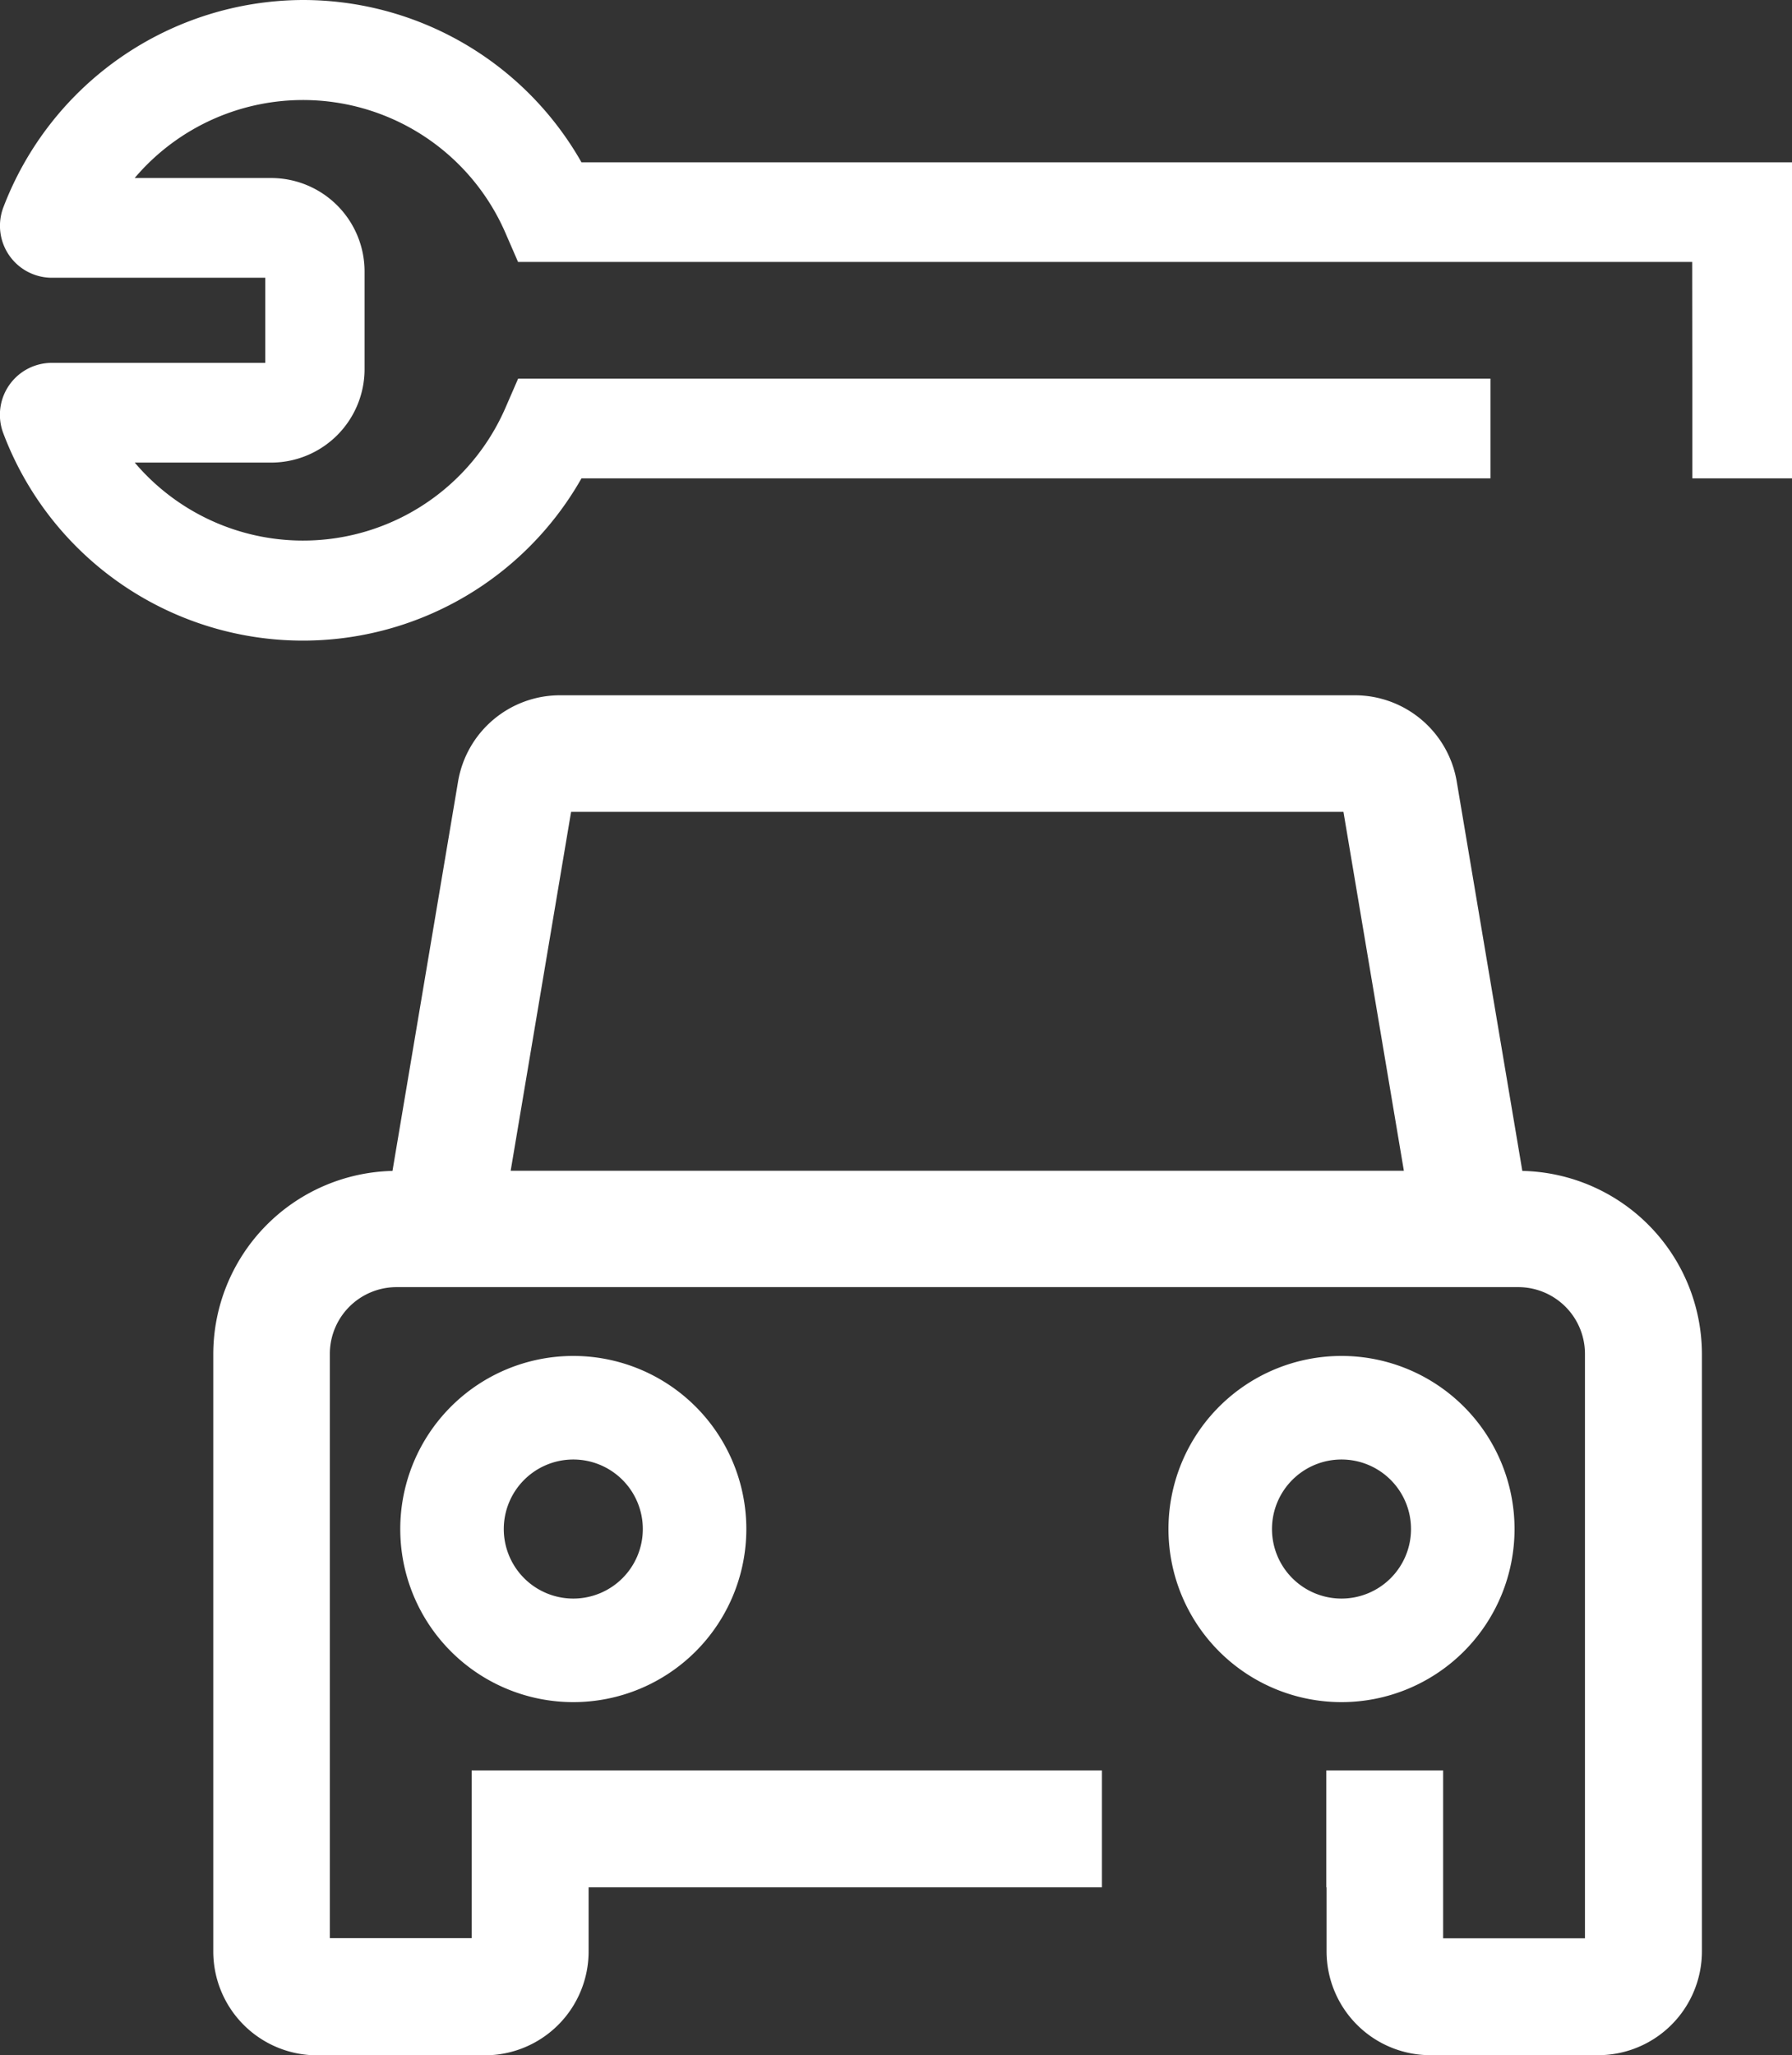 <svg id="_08_over" data-name="08_over" xmlns="http://www.w3.org/2000/svg" width="27.61" height="31.652" viewBox="0 0 27.61 31.652">
  <rect x="0" y="0" width="27.61" height="31.652" fill="#333333" stroke="none"/>
  <path id="패스_2375" data-name="패스 2375" d="M78.347,176.756a2.666,2.666,0,1,0,2.666,2.666A2.666,2.666,0,0,0,78.347,176.756Zm0,3.737a1.071,1.071,0,1,1,1.071-1.071,1.071,1.071,0,0,1-1.071,1.071Z" transform="translate(-69.514 -155.871)" fill="#fff"/>
  <path id="패스_2376" data-name="패스 2376" d="M178.515,176.756a2.666,2.666,0,1,0,2.666,2.666A2.666,2.666,0,0,0,178.515,176.756Zm0,3.737a1.071,1.071,0,1,1,1.071-1.071,1.071,1.071,0,0,1-1.071,1.071Z" transform="translate(-157.846 -155.871)" fill="#fff"/>
  <g id="그룹_2964" data-name="그룹 2964">
    <path id="패스_2374" data-name="패스 2374" d="M71.462,97.966l-1.01-5.994a1.593,1.593,0,0,0-1.575-1.332H56.639a1.593,1.593,0,0,0-1.575,1.332l-1.01,5.994a2.826,2.826,0,0,0-2.761,2.822v9.2a1.6,1.6,0,0,0,1.6,1.6h2.583a1.6,1.6,0,0,0,1.6-1.6V109H68.446v.986a1.6,1.6,0,0,0,1.6,1.6h2.583a1.6,1.6,0,0,0,1.6-1.6v-9.2A2.826,2.826,0,0,0,71.462,97.966Zm-14.656-5.53h11.9l.931,5.528H55.875Zm15.621,17.35H70.242V107.2h-1.8V109H64.985v-1.8H55.274v2.583H53.089v-9a1.028,1.028,0,0,1,1.027-1.027H71.4a1.028,1.028,0,0,1,1.027,1.027Z" transform="translate(-48.007 -79.931)" fill="#fff"/>
    <path id="패스_2377" data-name="패스 2377" d="M28.152,0a4.959,4.959,0,0,0-4.617,3.193.8.8,0,0,0,.751,1.085h3.284V5.589H24.285a.8.8,0,0,0-.751,1.085,4.934,4.934,0,0,0,8.908.694H51.093V2.5H32.442A4.935,4.935,0,0,0,28.152,0ZM49.557,5.832V7.368h-3.11V5.832H31.466l-.2.46a3.4,3.4,0,0,1-5.707.833h2.109A1.44,1.44,0,0,0,29.1,5.687V4.18a1.44,1.44,0,0,0-1.438-1.438H25.558a3.4,3.4,0,0,1,5.707.833l.2.46h18.09Z" transform="translate(-23.483 0)" fill="#fff"/>
  </g>
</svg>
